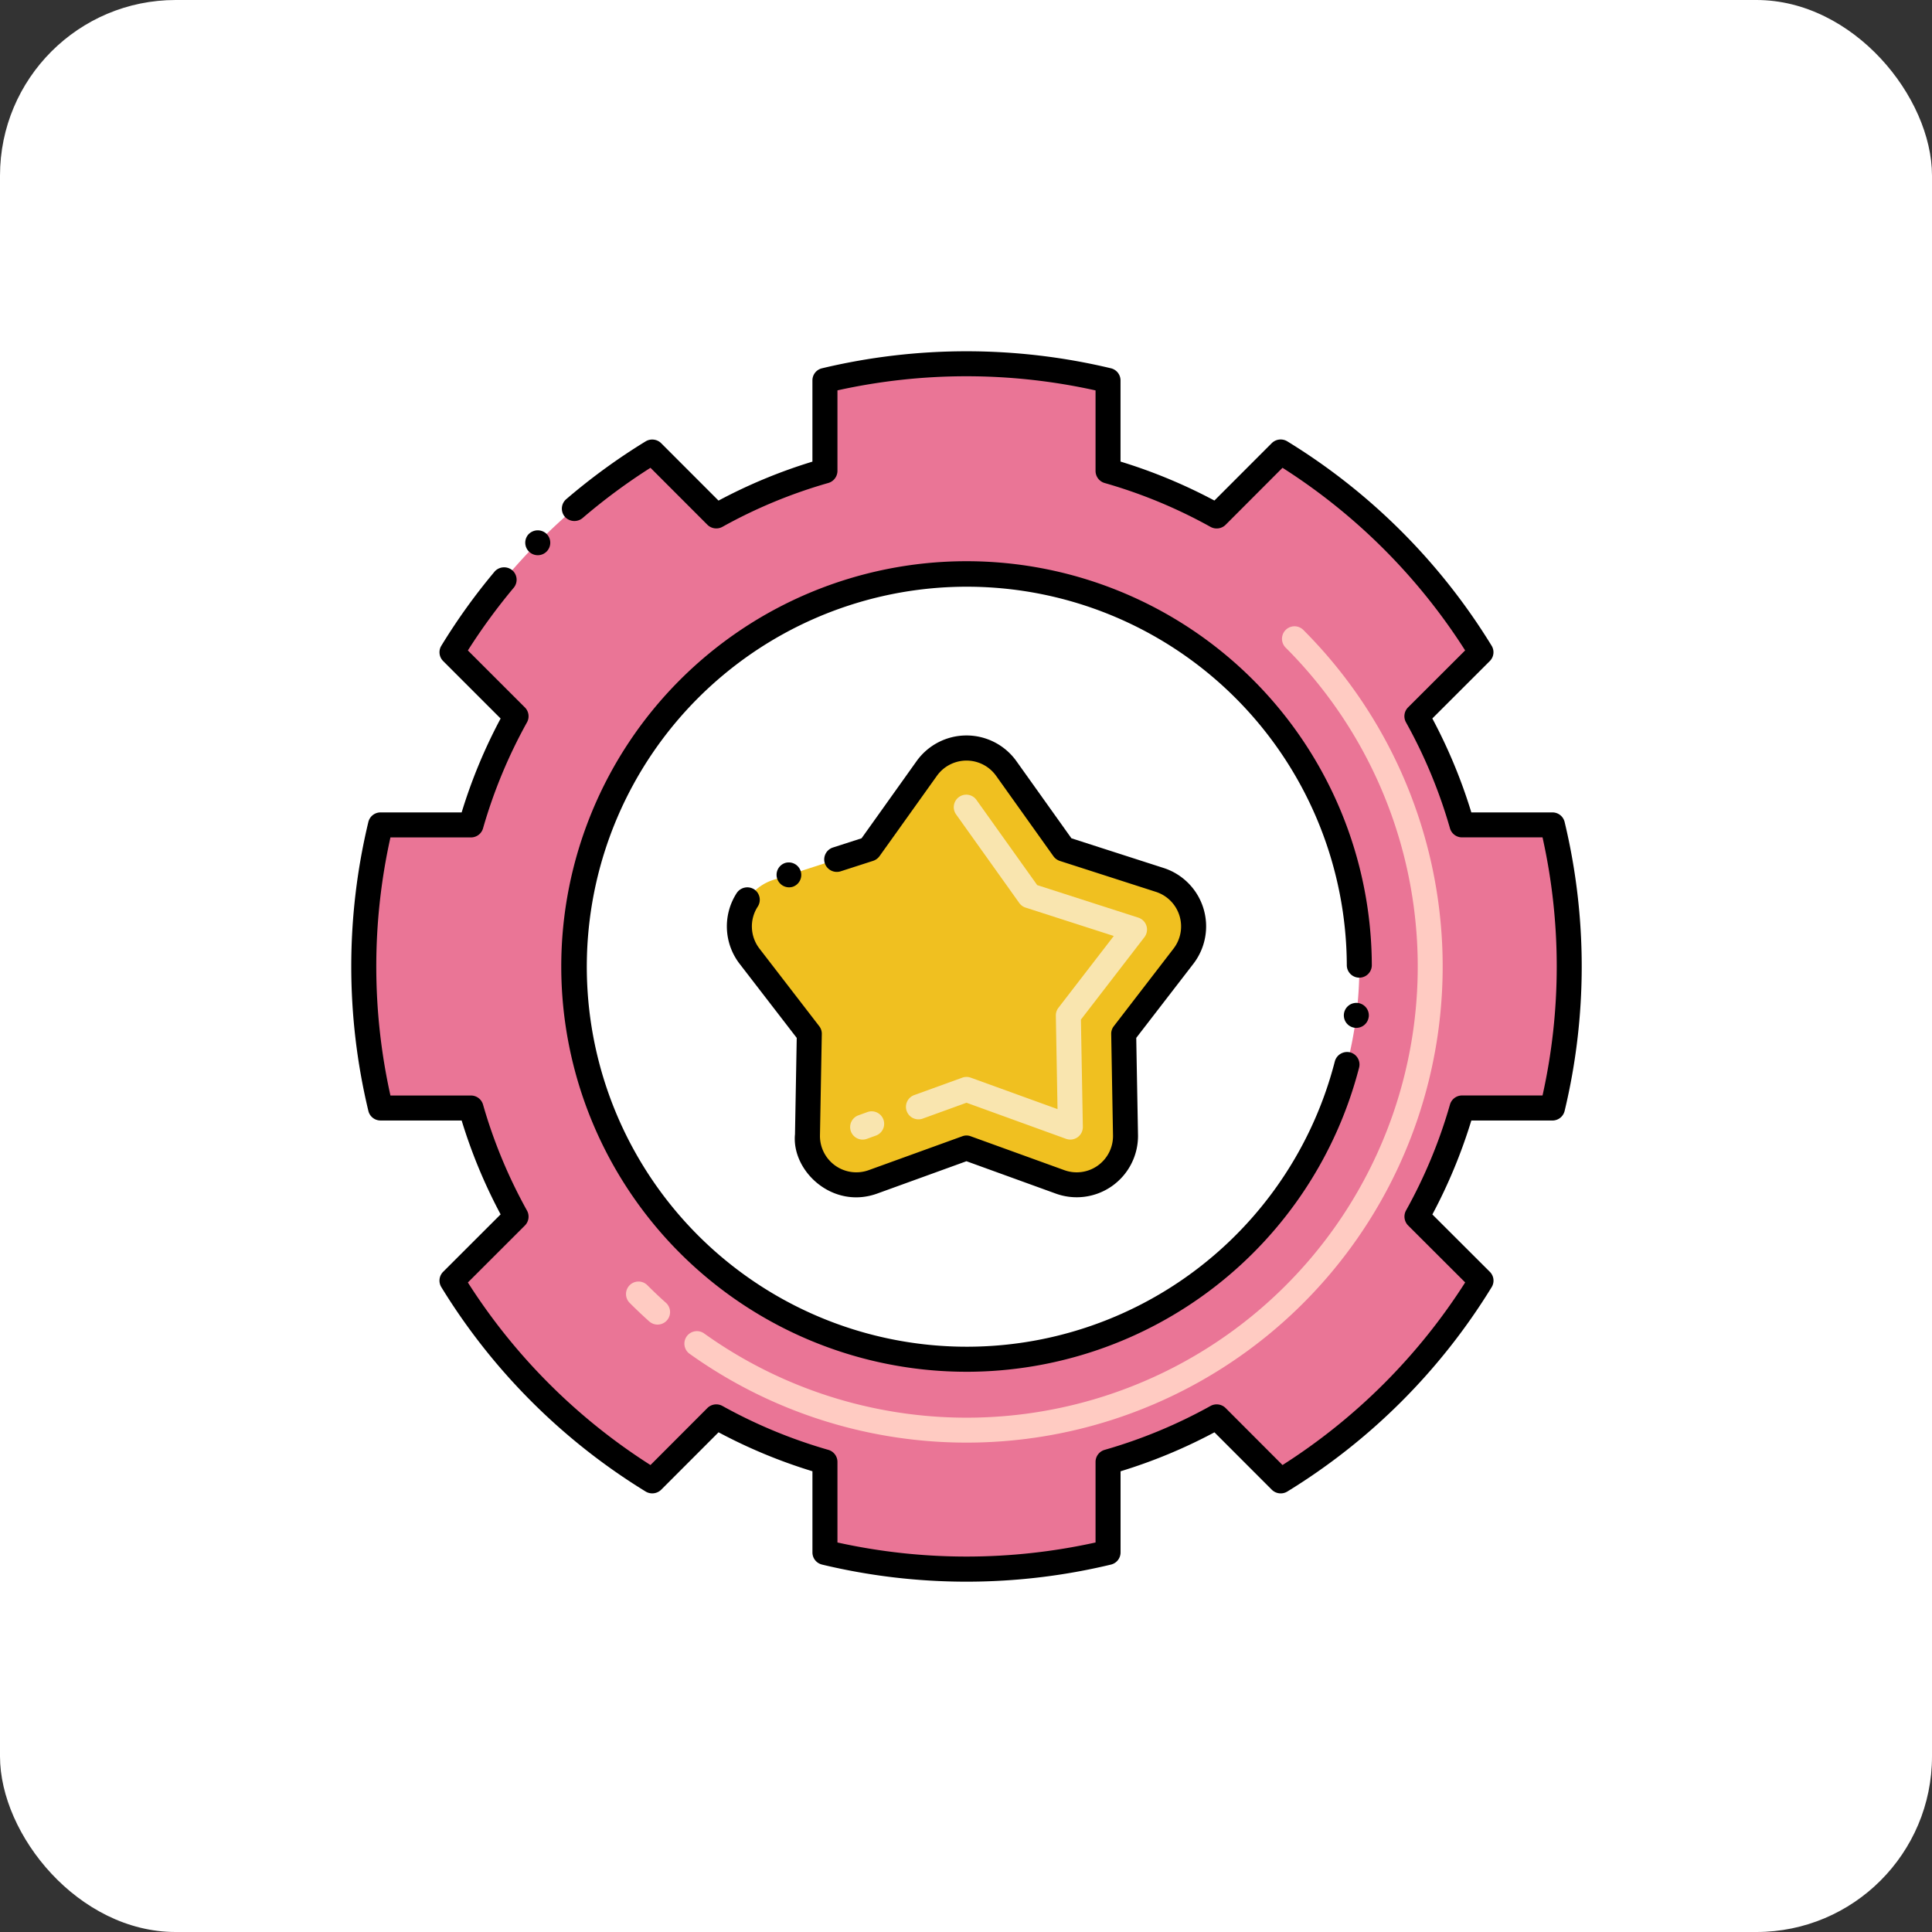 <svg xmlns="http://www.w3.org/2000/svg" width="209" height="209" viewBox="0 0 209 209"><rect x="0" y="0" width="209" height="209" fill="#333333" stroke="none"/><defs><style>.a{fill:#fff;}.b{fill:#ea7596;}.c{fill:#ffcbc2;}.d{fill:#f0c020;}.e{fill:#f9e5af;}</style></defs><g transform="translate(6844 7230)"><rect class="a" width="209" height="209" rx="19" transform="translate(-6844 -7230)"/><g transform="translate(-6811 -7197.015)"><g transform="translate(6.353 6.36)"><path class="b" d="M136.09,88.014a65.6,65.6,0,0,0,0-30.626H126.3a55.43,55.43,0,0,0-4.875-11.752l6.931-6.926a65.511,65.511,0,0,0-21.665-21.665l-6.926,6.931A55.429,55.429,0,0,0,88.015,19.1V9.313a65.6,65.6,0,0,0-30.626,0V19.1a55.429,55.429,0,0,0-11.752,4.875L38.71,17.045A65.51,65.51,0,0,0,17.045,38.71l6.931,6.926A55.429,55.429,0,0,0,19.1,57.389H9.313a65.6,65.6,0,0,0,0,30.626H19.1a55.429,55.429,0,0,0,4.875,11.752l-6.931,6.926A65.51,65.51,0,0,0,38.71,128.358l6.926-6.931A55.43,55.43,0,0,0,57.389,126.3v9.788a65.612,65.612,0,0,0,30.626,0V126.3a55.43,55.43,0,0,0,11.752-4.875l6.926,6.931a65.51,65.51,0,0,0,21.665-21.665l-6.931-6.926A55.43,55.43,0,0,0,126.3,88.014ZM72.7,115.2a42.489,42.489,0,1,1,42.5-42.5A42.479,42.479,0,0,1,72.7,115.2Z" transform="translate(-7.501 -7.501)"/></g><g transform="translate(34.74 34.748)"><path class="c" d="M66.825,138.686a1.353,1.353,0,0,1,1.576-2.2,48.8,48.8,0,0,0,62.883-74.213,1.353,1.353,0,0,1,1.913-1.913,51.506,51.506,0,0,1-66.372,78.324Zm-4.333-3.473c-.725-.648-1.442-1.326-2.131-2.016a1.353,1.353,0,1,1,1.913-1.913c.654.654,1.334,1.3,2.022,1.911a1.353,1.353,0,0,1-1.8,2.018Z" transform="translate(-59.964 -59.966)"/></g><g transform="translate(5 5.015)"><path d="M55.921,136.264a1.344,1.344,0,0,1-1.033-1.315v-8.776a56.749,56.749,0,0,1-10.157-4.215l-6.211,6.218a1.381,1.381,0,0,1-1.667.195,67.016,67.016,0,0,1-22.109-22.114,1.343,1.343,0,0,1,.195-1.661l6.217-6.212a56.626,56.626,0,0,1-4.215-10.156H8.165A1.35,1.35,0,0,1,6.85,87.193a66.943,66.943,0,0,1,0-31.264A1.35,1.35,0,0,1,8.165,54.9h8.776a56.647,56.647,0,0,1,4.215-10.157L14.94,38.527a1.343,1.343,0,0,1-.195-1.661,65.892,65.892,0,0,1,5.746-8c0-.005,0-.011.005-.011A1.385,1.385,0,0,1,22.4,28.69,1.355,1.355,0,0,1,22.57,30.6a64.362,64.362,0,0,0-4.956,6.779l6.168,6.164a1.351,1.351,0,0,1,.227,1.612,54.579,54.579,0,0,0-4.756,11.471,1.357,1.357,0,0,1-1.3.98H9.237a64.4,64.4,0,0,0,0,27.92h8.716a1.357,1.357,0,0,1,1.3.979,54.381,54.381,0,0,0,4.756,11.466,1.361,1.361,0,0,1-.227,1.618l-6.168,6.163A64.449,64.449,0,0,0,37.367,125.5l6.164-6.174a1.367,1.367,0,0,1,1.612-.222,54.636,54.636,0,0,0,11.471,4.756,1.357,1.357,0,0,1,.98,1.3v8.717a64.707,64.707,0,0,0,27.92,0v-8.717a1.356,1.356,0,0,1,.979-1.3,54.438,54.438,0,0,0,11.466-4.756,1.377,1.377,0,0,1,1.618.222l6.163,6.173A64.544,64.544,0,0,0,125.5,105.746l-6.173-6.163a1.37,1.37,0,0,1-.228-1.618A54.158,54.158,0,0,0,123.856,86.5a1.357,1.357,0,0,1,1.3-.979h8.712a64.179,64.179,0,0,0,0-27.92h-8.712a1.356,1.356,0,0,1-1.3-.98,54.331,54.331,0,0,0-4.762-11.471,1.353,1.353,0,0,1,.228-1.612l6.173-6.164A64.5,64.5,0,0,0,105.74,17.62l-6.163,6.174a1.375,1.375,0,0,1-1.618.222,54.091,54.091,0,0,0-11.466-4.751,1.363,1.363,0,0,1-.979-1.3V9.249a64.523,64.523,0,0,0-27.92-.005V17.96a1.368,1.368,0,0,1-.98,1.3,54.029,54.029,0,0,0-11.471,4.751,1.368,1.368,0,0,1-1.612-.222L37.367,17.62a64.255,64.255,0,0,0-7.353,5.444,1.389,1.389,0,0,1-1.91-.147,1.352,1.352,0,0,1,.146-1.9,66.951,66.951,0,0,1,8.6-6.26,1.381,1.381,0,0,1,1.667.195l6.212,6.217a56.631,56.631,0,0,1,10.157-4.215V8.172a1.343,1.343,0,0,1,1.033-1.315,67.237,67.237,0,0,1,31.264,0,1.35,1.35,0,0,1,1.033,1.315v8.776a57.069,57.069,0,0,1,10.156,4.215l6.212-6.217a1.373,1.373,0,0,1,1.661-.195,66.986,66.986,0,0,1,22.114,22.114,1.344,1.344,0,0,1-.195,1.661l-6.217,6.211A56.731,56.731,0,0,1,126.166,54.9h8.776a1.351,1.351,0,0,1,1.315,1.033,66.95,66.95,0,0,1,0,31.264,1.351,1.351,0,0,1-1.315,1.033h-8.776a56.942,56.942,0,0,1-4.215,10.162l6.217,6.206a1.343,1.343,0,0,1,.195,1.661,67.037,67.037,0,0,1-22.114,22.114,1.374,1.374,0,0,1-1.661-.195l-6.212-6.217a56.71,56.71,0,0,1-10.156,4.215v8.776a1.351,1.351,0,0,1-1.033,1.315,66.942,66.942,0,0,1-31.265,0Zm15.633-20.854A43.842,43.842,0,1,1,115.4,71.458a1.353,1.353,0,0,1-2.705.005A41.108,41.108,0,1,0,111.4,81.83a1.376,1.376,0,0,1,1.651-.974,1.36,1.36,0,0,1,.974,1.65A43.883,43.883,0,0,1,71.554,115.411Zm42.172-37.2a1.352,1.352,0,1,1,1.342-1.186.005.005,0,0,1-.005.005,1.354,1.354,0,0,1-1.337,1.18Zm-89.5-51.523a1.354,1.354,0,0,1-.016-1.915h.005a1.381,1.381,0,0,1,1.91-.006,1.349,1.349,0,0,1,.016,1.905l-.005.005a1.35,1.35,0,0,1-1.91.01Z" transform="translate(-5 -5.015)"/></g><g transform="translate(45.63 46.579)"><g transform="translate(1.352 1.354)"><path class="d" d="M111.463,86.55l6.207,8.7L128.063,98.6a5.285,5.285,0,0,1,2.567,8.257l-6.464,8.389.2,10.959a5.285,5.285,0,0,1-7.086,5.064L107.161,127.6l-10.117,3.668a5.285,5.285,0,0,1-7.086-5.064l.2-10.959-6.464-8.389A5.285,5.285,0,0,1,86.258,98.6L96.65,95.254l6.207-8.7A5.285,5.285,0,0,1,111.463,86.55Z" transform="translate(-82.589 -84.333)"/><g transform="translate(11.984 5.08)"><path class="e" d="M104.818,130.111a1.353,1.353,0,0,1,.811-1.733l.973-.353a1.353,1.353,0,0,1,.923,2.544l-.973.353A1.353,1.353,0,0,1,104.818,130.111Zm23.28.811-10.774-3.906-4.713,1.708a1.353,1.353,0,1,1-.921-2.544l5.174-1.875a1.354,1.354,0,0,1,.921,0l9.386,3.4-.182-10.111a1.356,1.356,0,0,1,.281-.85l5.986-7.767-9.536-3.069a1.349,1.349,0,0,1-.687-.5l-6.809-9.548a1.352,1.352,0,1,1,2.2-1.57l6.549,9.183,10.941,3.521a1.353,1.353,0,0,1,.657,2.113l-6.87,8.915.209,11.6A1.355,1.355,0,0,1,128.1,130.922Z" transform="translate(-104.736 -93.722)"/></g></g><path d="M87.46,125.015l.189-10.47L81.47,106.53a6.638,6.638,0,0,1-.308-7.667,1.379,1.379,0,0,1,1.867-.4,1.356,1.356,0,0,1,.406,1.873,3.927,3.927,0,0,0,.179,4.545l6.466,8.392a1.328,1.328,0,0,1,.281.85c0,.009-.2,11.019-.2,11.027a3.935,3.935,0,0,0,5.276,3.7l10.118-3.663a1.284,1.284,0,0,1,.92,0l10.118,3.663a3.928,3.928,0,0,0,5.27-3.766l-.195-10.957a1.326,1.326,0,0,1,.282-.85l6.46-8.392a3.929,3.929,0,0,0-1.91-6.141l-10.388-3.344a1.4,1.4,0,0,1-.688-.5l-6.206-8.706a3.935,3.935,0,0,0-6.407,0L96.6,94.891a1.4,1.4,0,0,1-.687.5l-3.528,1.137a1.373,1.373,0,0,1-1.7-.877,1.359,1.359,0,0,1,.871-1.7l3.105-1,5.947-8.338a6.636,6.636,0,0,1,10.811,0l5.946,8.338,9.967,3.209a6.636,6.636,0,0,1,3.225,10.367l-6.179,8.014c0,.193.19,10.418.19,10.61a6.635,6.635,0,0,1-8.9,6.234l-9.658-3.5-9.659,3.5c-4.819,1.738-9.245-2.418-8.895-6.374Zm-1.927-27.7a1.351,1.351,0,0,1,.877-1.7,1.353,1.353,0,0,1,.828,2.575A1.353,1.353,0,0,1,85.533,97.31Z" transform="translate(-80.09 -81.83)"/></g></g></g></svg>